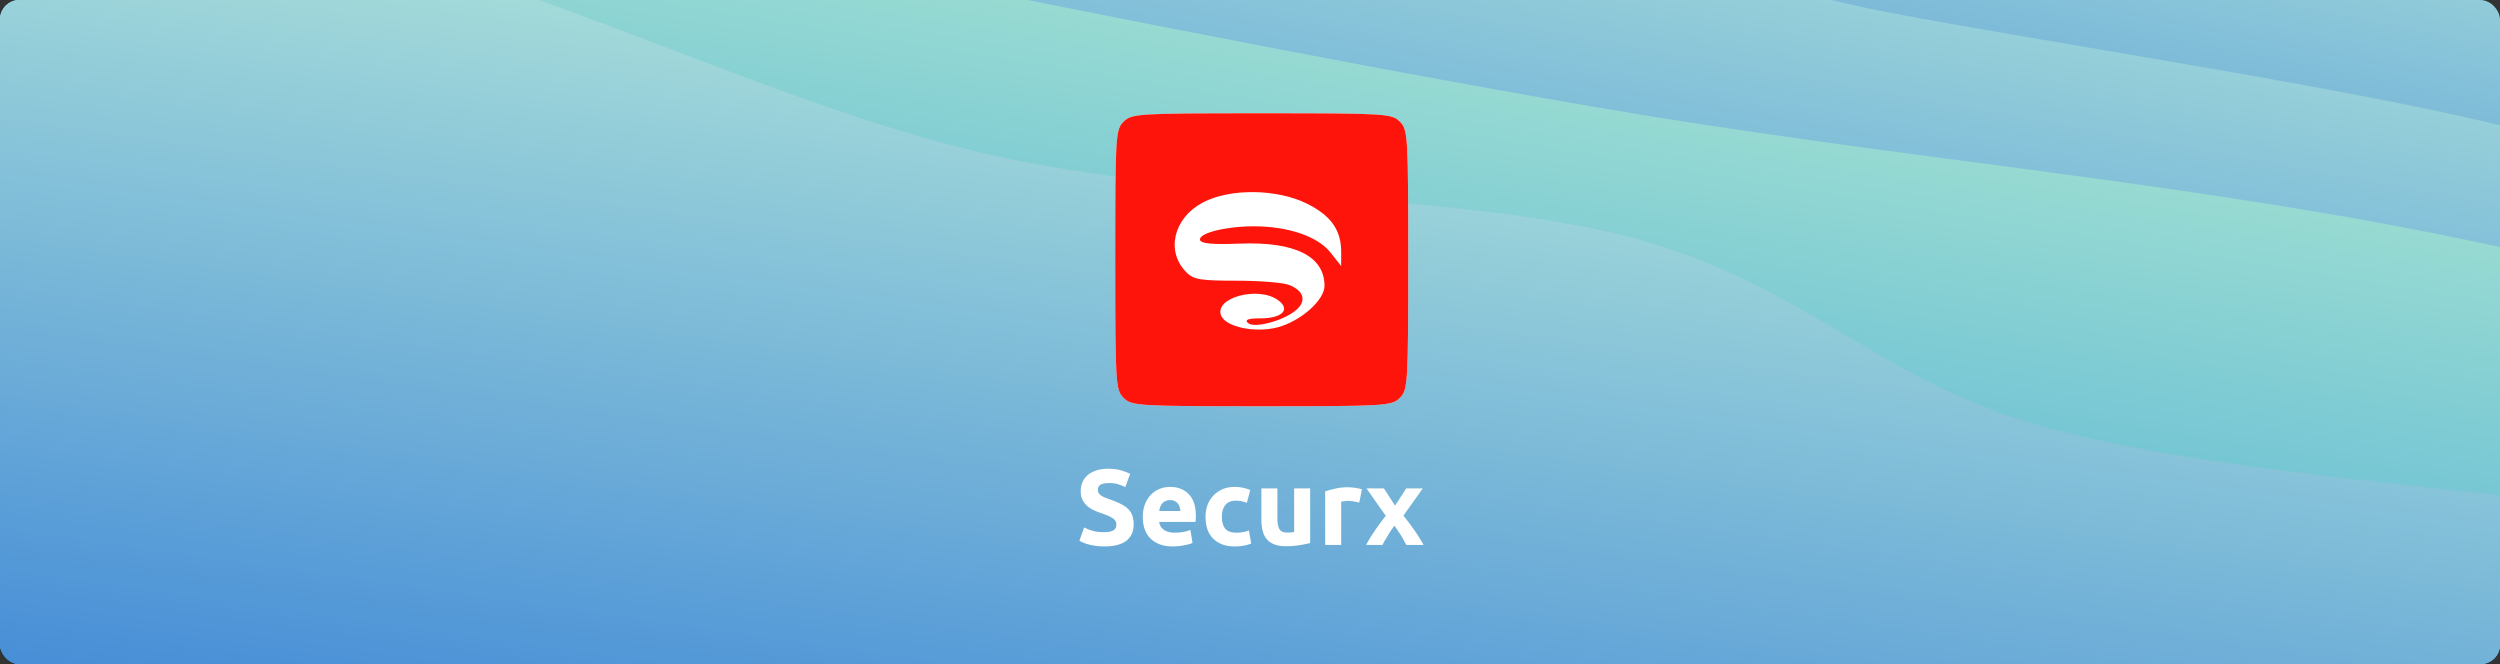 <svg xmlns="http://www.w3.org/2000/svg" fill="none" viewBox="0 0 1280 340"><rect x="0" y="0" width="1280" height="340" fill="#333333" stroke="none"/><g clip-path="url(#clip0)"><rect width="1280" height="340" fill="#fff" rx="10"/><g clip-path="url(#clip1)"><path fill="#000" d="M1644-166H-38v597h1682v-597z"/><path fill="url(#paint0_linear)" d="M-38-456.647c38.038 6.344 143.601 27.805 228.227 38.065 84.626 10.259 194.3 11.852 279.53 23.493 85.229 11.641 157.24 25.257 231.847 46.352 74.607 21.095 137.128 63.35 215.797 80.219 78.668 16.868 179.789 8.416 256.219 20.994 76.42 12.578 123.92 39.58 202.32 54.476 78.4 14.896 223.38 29.084 268.06 34.901V431H-38v-887.647z"/><path fill="url(#paint1_linear)" d="M-38-410.636c35.963 4.422 139.08 7.666 215.78 26.53 76.699 18.864 155.374 67.882 244.417 86.654 89.043 18.773 212.649 17.985 289.841 25.981 77.191 7.996 95.708 4.881 173.31 21.994 77.601 17.112 209.812 68.407 292.292 80.682 82.49 12.274 124.88-17.796 202.6-7.037 77.73 10.759 219.8 59.661 263.76 71.593V431H-38v-841.636z"/><path fill="url(#paint2_linear)" d="M-38-336.988c44.841 6.362 174.053 17.658 269.047 38.169 94.995 20.51 200.086 63.258 300.92 84.893 100.834 21.635 211.124 29.369 304.085 44.917 92.961 15.547 172.488 29.093 253.678 48.369 81.19 19.275 141.08 50.958 233.46 67.282 92.38 16.325 267.34 25.553 320.81 30.664V431H-38v-767.988z"/><path fill="url(#paint3_linear)" d="M-38-247.527c56.427 12.722 225.244 55.345 338.564 76.335 113.319 20.989 228.825 30.811 341.354 49.604 112.529 18.792 225.177 43.226 333.819 63.151C1084.38-38.512 1182.4-24.222 1293.77-2.039 1405.15 20.145 1585.63 61.88 1644 74.663V431H-38v-678.527z"/><path fill="url(#paint4_linear)" d="M-38-182.223c28.208 11.129 96.459 58.457 169.247 66.769 72.789 8.313 197.262-29.639 267.485-16.892 70.224 12.747 80.237 74.793 153.854 93.372C626.204-20.396 771.022-28.5 840.438-20.877c69.416 7.623 59.973 14.512 128.647 27.637 68.675 13.124 199.865 33.053 283.395 51.111 83.53 18.058 152.52 42.236 217.77 57.235 65.26 14.999 144.79 27.299 173.75 32.759V431H-38v-613.223z"/><path fill="url(#paint5_linear)" d="M-38-119.54c69.82 15.023 276.089 61.02 418.925 90.14C523.762-.28 675.248 30.458 819.019 55.183c143.772 24.724 287.041 36.554 424.531 63.764 137.5 27.21 333.71 82.914 400.45 99.497V431H-38v-550.54z"/><path fill="url(#paint6_linear)" d="M-38-46.647c39.682 3.95 147.212 2.715 238.092 23.702C290.972-1.957 401.77 55.28 507.279 79.28c105.509 24.002 236.367 18.691 325.868 41.787 89.5 23.095 128.437 73.684 211.133 96.786 82.7 23.103 185.09 28.263 285.05 41.827 99.95 13.563 262.22 32.962 314.67 39.554V431H-38V-46.647z"/><path fill="#fff" fill-rule="evenodd" d="M575.286 62.286C571.184 66.387 571 69.428 571 133c0 63.572.184 66.613 4.286 70.714C579.387 207.816 582.428 208 646 208c63.572 0 66.613-.184 70.714-4.286C720.816 199.613 721 196.572 721 133c0-63.572-.184-66.613-4.286-70.714C712.613 58.184 709.572 58 646 58c-63.572 0-66.613.184-70.714 4.286z" clip-rule="evenodd"/><path fill="#FE140A" fill-rule="evenodd" d="M575.286 62.286C571.184 66.387 571 69.428 571 133c0 63.572.184 66.613 4.286 70.714C579.387 207.816 582.428 208 646 208c63.572 0 66.613-.184 70.714-4.286C720.816 199.613 721 196.572 721 133c0-63.572-.184-66.613-4.286-70.714C712.613 58.184 709.572 58 646 58c-63.572 0-66.613.184-70.714 4.286zm93.923 42.006c12.283 6.122 17.52 13.564 17.482 24.851l-.024 7.071-5.451-6.917c-6.512-8.263-21.703-13.446-39.356-13.427-14.621.013-28.581 3.626-27.405 7.089.606 1.787 6.604 2.314 20.192 1.774 28.335-1.125 43.496 6.416 43.496 21.634 0 7.305-12.133 18.054-23.921 21.191-11.537 3.071-26.76-.116-29.051-6.084-3.46-9.017 18.791-15.092 29.025-7.924 6.847 4.796 2.469 9.45-8.886 9.45-6.221 0-8.076.662-6.439 2.299 2.972 2.972 17.668-.805 24.426-6.278 5.874-4.757 4.451-10.192-3.452-13.196-3.054-1.161-15.133-2.111-26.841-2.111-18.341 0-21.875-.585-25.522-4.232-10.71-10.71-6.718-27.821 8.349-35.79 13.896-7.348 37.971-7.078 53.378.6z" clip-rule="evenodd"/></g><path fill="#fff" d="M565.42 272.455c1.21 0 2.2-.092 2.97-.275.807-.22 1.448-.495 1.925-.825.477-.367.807-.788.99-1.265a4.42 4.42 0 0 0 .275-1.595c0-1.247-.587-2.273-1.76-3.08-1.173-.843-3.19-1.742-6.05-2.695a52.812 52.812 0 0 1-3.74-1.485 14.99 14.99 0 0 1-3.355-2.145 10.715 10.715 0 0 1-2.42-3.135c-.623-1.247-.935-2.75-.935-4.51 0-1.76.33-3.337.99-4.73.66-1.43 1.595-2.64 2.805-3.63 1.21-.99 2.677-1.742 4.4-2.255 1.723-.55 3.667-.825 5.83-.825 2.567 0 4.785.275 6.655.825 1.87.55 3.41 1.155 4.62 1.815l-2.475 6.765a21.323 21.323 0 0 0-3.575-1.43c-1.283-.44-2.842-.66-4.675-.66-2.053 0-3.538.293-4.455.88-.88.55-1.32 1.412-1.32 2.585 0 .697.165 1.283.495 1.76.33.477.788.917 1.375 1.32.623.367 1.32.715 2.09 1.045.807.293 1.687.605 2.64.935 1.98.733 3.703 1.467 5.17 2.2 1.467.697 2.677 1.522 3.63 2.475a8.91 8.91 0 0 1 2.2 3.355c.477 1.283.715 2.842.715 4.675 0 3.557-1.247 6.325-3.74 8.305-2.493 1.943-6.252 2.915-11.275 2.915-1.687 0-3.208-.11-4.565-.33a27.646 27.646 0 0 1-3.63-.715 22.695 22.695 0 0 1-2.695-.935 22.197 22.197 0 0 1-1.87-.935l2.42-6.82c1.137.623 2.53 1.192 4.18 1.705 1.687.477 3.74.715 6.16.715zm19.692-7.7c0-2.567.385-4.803 1.155-6.71.806-1.943 1.851-3.557 3.135-4.84a12.995 12.995 0 0 1 4.4-2.915c1.686-.66 3.41-.99 5.17-.99 4.106 0 7.351 1.265 9.735 3.795 2.383 2.493 3.575 6.178 3.575 11.055 0 .477-.019 1.008-.055 1.595-.037.55-.074 1.045-.11 1.485h-18.59c.183 1.687.971 3.025 2.365 4.015 1.393.99 3.263 1.485 5.61 1.485 1.503 0 2.97-.128 4.4-.385 1.466-.293 2.658-.642 3.575-1.045l1.1 6.655c-.44.22-1.027.44-1.76.66-.734.22-1.559.403-2.475.55-.88.183-1.834.33-2.86.44-1.027.11-2.054.165-3.08.165-2.604 0-4.877-.385-6.82-1.155-1.907-.77-3.502-1.815-4.785-3.135-1.247-1.357-2.182-2.952-2.805-4.785-.587-1.833-.88-3.813-.88-5.94zm19.25-3.135a7.694 7.694 0 0 0-.385-2.035 4.543 4.543 0 0 0-.935-1.76c-.404-.513-.935-.935-1.595-1.265-.624-.33-1.412-.495-2.365-.495-.917 0-1.705.165-2.365.495-.66.293-1.21.697-1.65 1.21a5.863 5.863 0 0 0-1.045 1.815c-.22.66-.385 1.338-.495 2.035h10.835zm12.869 2.915c0-2.09.33-4.052.99-5.885.697-1.87 1.687-3.483 2.97-4.84 1.283-1.393 2.842-2.493 4.675-3.3 1.833-.807 3.923-1.21 6.27-1.21 1.54 0 2.952.147 4.235.44a19.24 19.24 0 0 1 3.74 1.155l-1.705 6.545c-.77-.293-1.613-.55-2.53-.77-.917-.22-1.943-.33-3.08-.33-2.42 0-4.235.752-5.445 2.255-1.173 1.503-1.76 3.483-1.76 5.94 0 2.603.55 4.62 1.65 6.05 1.137 1.43 3.098 2.145 5.885 2.145.99 0 2.053-.092 3.19-.275a13.552 13.552 0 0 0 3.135-.88l1.155 6.71c-.953.403-2.145.752-3.575 1.045-1.43.293-3.007.44-4.73.44-2.64 0-4.913-.385-6.82-1.155-1.907-.807-3.483-1.888-4.73-3.245-1.21-1.357-2.108-2.952-2.695-4.785-.55-1.87-.825-3.887-.825-6.05zm53.57 13.475c-1.393.403-3.19.77-5.39 1.1-2.2.367-4.51.55-6.93.55-2.457 0-4.51-.33-6.16-.99-1.613-.66-2.897-1.577-3.85-2.75-.953-1.21-1.632-2.64-2.035-4.29-.403-1.65-.605-3.465-.605-5.445V250.07h8.195v15.125c0 2.64.348 4.547 1.045 5.72s1.998 1.76 3.905 1.76c.587 0 1.21-.018 1.87-.055a57.3 57.3 0 0 0 1.76-.22v-22.33h8.195v27.94zm25.128-20.68a43.491 43.491 0 0 0-2.585-.55c-.99-.22-2.054-.33-3.19-.33-.514 0-1.137.055-1.87.165-.697.073-1.229.165-1.595.275V279h-8.195v-27.39c1.466-.513 3.19-.99 5.17-1.43 2.016-.477 4.253-.715 6.71-.715.44 0 .971.037 1.595.11.623.037 1.246.11 1.87.22.623.073 1.246.183 1.87.33a7.65 7.65 0 0 1 1.595.44l-1.375 6.765zm18.337 1.54l5.72-8.8h8.47l-9.9 13.915a142.39 142.39 0 0 1 5.995 8.03c1.797 2.603 3.227 4.932 4.29 6.985h-8.8c-.293-.55-.66-1.228-1.1-2.035a38.494 38.494 0 0 0-1.485-2.585 42.467 42.467 0 0 0-1.76-2.695 28.812 28.812 0 0 0-1.76-2.475 48.209 48.209 0 0 0-1.705 2.31 60.41 60.41 0 0 0-1.595 2.585l-1.54 2.53a53.066 53.066 0 0 0-1.265 2.365h-8.36c.44-.917 1.045-1.998 1.815-3.245s1.595-2.53 2.475-3.85c.917-1.357 1.87-2.695 2.86-4.015a92.203 92.203 0 0 1 2.915-3.795c-1.65-2.31-3.3-4.638-4.95-6.985-1.65-2.383-3.282-4.73-4.895-7.04h8.855l5.72 8.8z"/></g><defs><linearGradient id="paint0_linear" x1="803" x2="529.282" y1="-456.647" y2="580.687" gradientUnits="userSpaceOnUse"><stop stop-color="#288A82"/><stop offset=".1" stop-color="#060714"/></linearGradient><linearGradient id="paint1_linear" x1="803" x2="555.295" y1="-410.636" y2="579.436" gradientUnits="userSpaceOnUse"><stop stop-color="#288A5B"/><stop offset=".229" stop-color="#060D14"/></linearGradient><linearGradient id="paint2_linear" x1="803" x2="594.696" y1="-336.988" y2="575.442" gradientUnits="userSpaceOnUse"><stop stop-color="#288A47"/><stop offset=".357" stop-color="#060F14"/></linearGradient><linearGradient id="paint3_linear" x1="803" x2="638.612" y1="-247.527" y2="567.474" gradientUnits="userSpaceOnUse"><stop stop-color="#C0F2DA"/><stop offset=".486" stop-color="#428AD7"/></linearGradient><linearGradient id="paint4_linear" x1="803" x2="667.764" y1="-182.223" y2="559.654" gradientUnits="userSpaceOnUse"><stop stop-color="#C0F2DA"/><stop offset=".614" stop-color="#428AD7"/></linearGradient><linearGradient id="paint5_linear" x1="803" x2="693.313" y1="-119.54" y2="550.684" gradientUnits="userSpaceOnUse"><stop stop-color="#C0F2D0"/><stop offset=".743" stop-color="#42A8D7"/></linearGradient><linearGradient id="paint6_linear" x1="803" x2="719.9" y1="-46.647" y2="538.612" gradientUnits="userSpaceOnUse"><stop stop-color="#C0F2DA"/><stop offset=".871" stop-color="#428AD7"/></linearGradient><clipPath id="clip0"><rect width="1280" height="340" fill="#fff" rx="10"/></clipPath><clipPath id="clip1"><path fill="#fff" d="M0 0h1682v597H0z" transform="translate(-38 -166)"/></clipPath></defs></svg>
